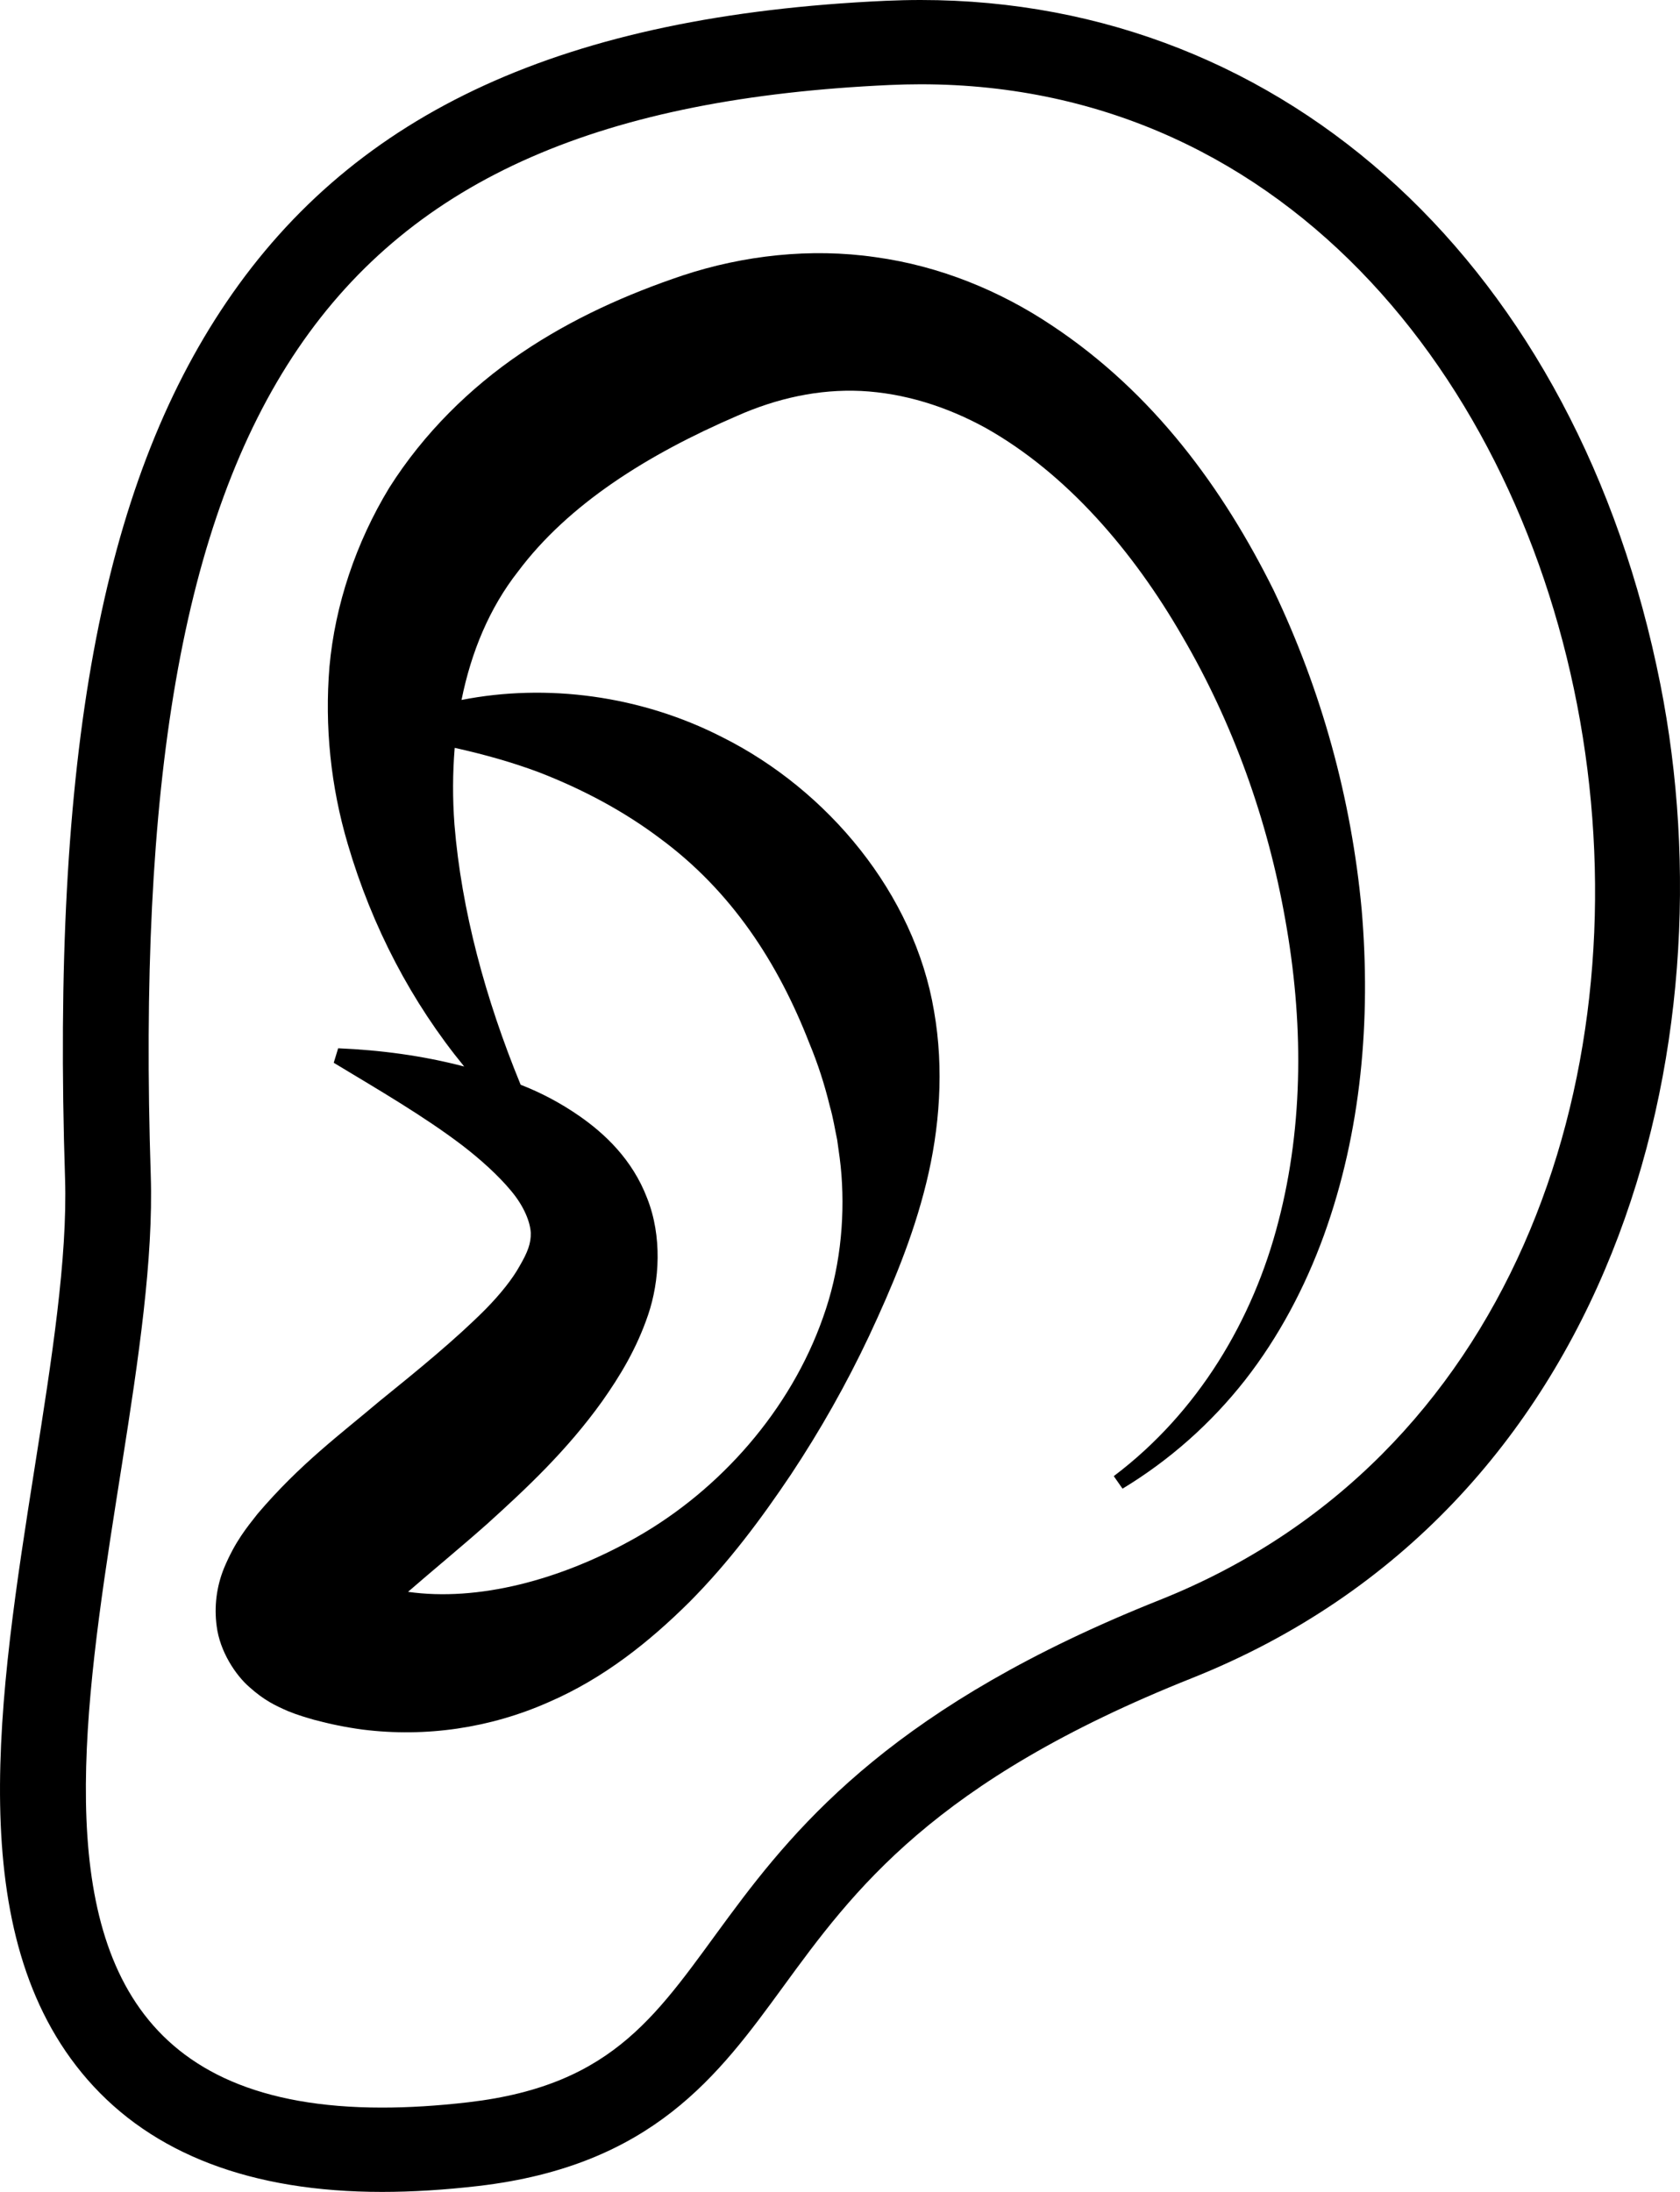 <svg width="46" height="60" viewBox="0 0 46 60" fill="none" xmlns="http://www.w3.org/2000/svg">
<path d="M45.462 18.73C43.205 7.352 35.256 0 25.21 0H25.209C24.89 0 24.567 0.008 24.244 0.022C15.479 0.422 9.745 3.043 6.201 8.27C2.771 13.326 1.408 20.722 1.781 32.252C1.851 34.451 1.415 37.219 0.953 40.148C-0.039 46.444 -1.067 52.954 2.396 56.926C4.175 58.966 6.887 60 10.459 60C11.282 60 12.169 59.946 13.097 59.838C17.868 59.282 19.68 56.799 21.433 54.398C23.363 51.754 25.552 48.757 32.631 45.938C44.237 41.314 47.419 28.594 45.462 18.73V18.73ZM31.748 43.799C17.444 49.496 20.937 56.602 12.822 57.546C11.97 57.645 11.183 57.692 10.46 57.692C-2.993 57.692 4.422 41.314 4.128 32.177C3.44 10.925 8.813 3.037 24.354 2.327C24.641 2.314 24.926 2.307 25.209 2.307C45.563 2.308 51.021 36.123 31.748 43.799" fill="black"/>
<path d="M37.284 24.901C37.003 21.865 36.185 18.902 34.87 16.151C33.504 13.404 31.605 10.764 28.791 8.902C27.397 7.971 25.743 7.281 23.967 7.039C22.196 6.782 20.353 6.991 18.695 7.539C17.176 8.049 15.665 8.719 14.265 9.669C12.869 10.614 11.6 11.862 10.658 13.352C9.744 14.856 9.174 16.563 9.021 18.248C8.886 19.884 9.056 21.53 9.522 23.104C10.187 25.372 11.271 27.439 12.71 29.194C11.562 28.894 10.413 28.744 9.259 28.695L9.138 29.092C10.378 29.84 11.605 30.553 12.657 31.352C13.176 31.752 13.649 32.181 13.998 32.602C14.355 33.028 14.518 33.458 14.533 33.746C14.541 34.037 14.445 34.281 14.232 34.648C14.033 35.01 13.697 35.43 13.292 35.841C12.47 36.666 11.449 37.5 10.385 38.36C9.319 39.263 8.217 40.071 7.053 41.438C6.762 41.81 6.44 42.19 6.133 42.927C5.929 43.43 5.86 43.977 5.933 44.515C6.02 45.207 6.452 45.857 6.834 46.186C7.235 46.545 7.543 46.69 7.885 46.839C8.165 46.954 8.383 47.012 8.594 47.075C9.033 47.194 9.479 47.284 9.926 47.344C11.661 47.562 13.422 47.303 15.02 46.595C16.544 45.937 17.795 44.926 18.875 43.855C19.953 42.771 20.842 41.577 21.656 40.364C22.461 39.151 23.178 37.882 23.799 36.565C24.416 35.245 24.998 33.872 25.364 32.375C25.727 30.899 25.854 29.264 25.575 27.679C25.036 24.459 22.664 21.625 19.782 20.182C17.539 19.032 14.96 18.703 12.637 19.16C12.903 17.842 13.403 16.639 14.186 15.642C15.565 13.8 17.727 12.443 20.182 11.384C21.271 10.902 22.416 10.648 23.577 10.702C24.736 10.761 25.906 11.116 27.004 11.723C29.198 12.961 31.023 15.074 32.378 17.428C33.756 19.787 34.71 22.437 35.191 25.169C35.682 27.896 35.707 30.741 35.003 33.441C34.312 36.129 32.807 38.664 30.496 40.407L30.736 40.75C32.025 39.97 33.161 38.963 34.091 37.778C35.02 36.589 35.733 35.236 36.248 33.819C37.277 30.974 37.54 27.903 37.284 24.901V24.901ZM14.757 21.14C15.974 21.612 17.084 22.208 18.056 22.938C20.033 24.39 21.305 26.359 22.161 28.557C22.39 29.108 22.579 29.688 22.724 30.291C22.811 30.587 22.861 30.911 22.923 31.203C22.976 31.579 23.013 31.815 23.04 32.162C23.136 33.443 22.989 34.798 22.536 36.061C21.645 38.597 19.722 40.777 17.427 42.081C15.341 43.266 13.069 43.843 11.172 43.574C11.827 43.004 12.603 42.367 13.341 41.713C14.413 40.743 15.521 39.708 16.487 38.36C16.966 37.681 17.429 36.928 17.747 35.989C18.06 35.066 18.135 33.845 17.718 32.795C17.315 31.74 16.561 31.032 15.855 30.543C15.357 30.198 14.821 29.913 14.256 29.693C13.287 27.335 12.636 24.915 12.444 22.577C12.39 21.859 12.394 21.155 12.45 20.471C13.253 20.65 14.021 20.864 14.757 21.14" fill="black"/>
</svg>
